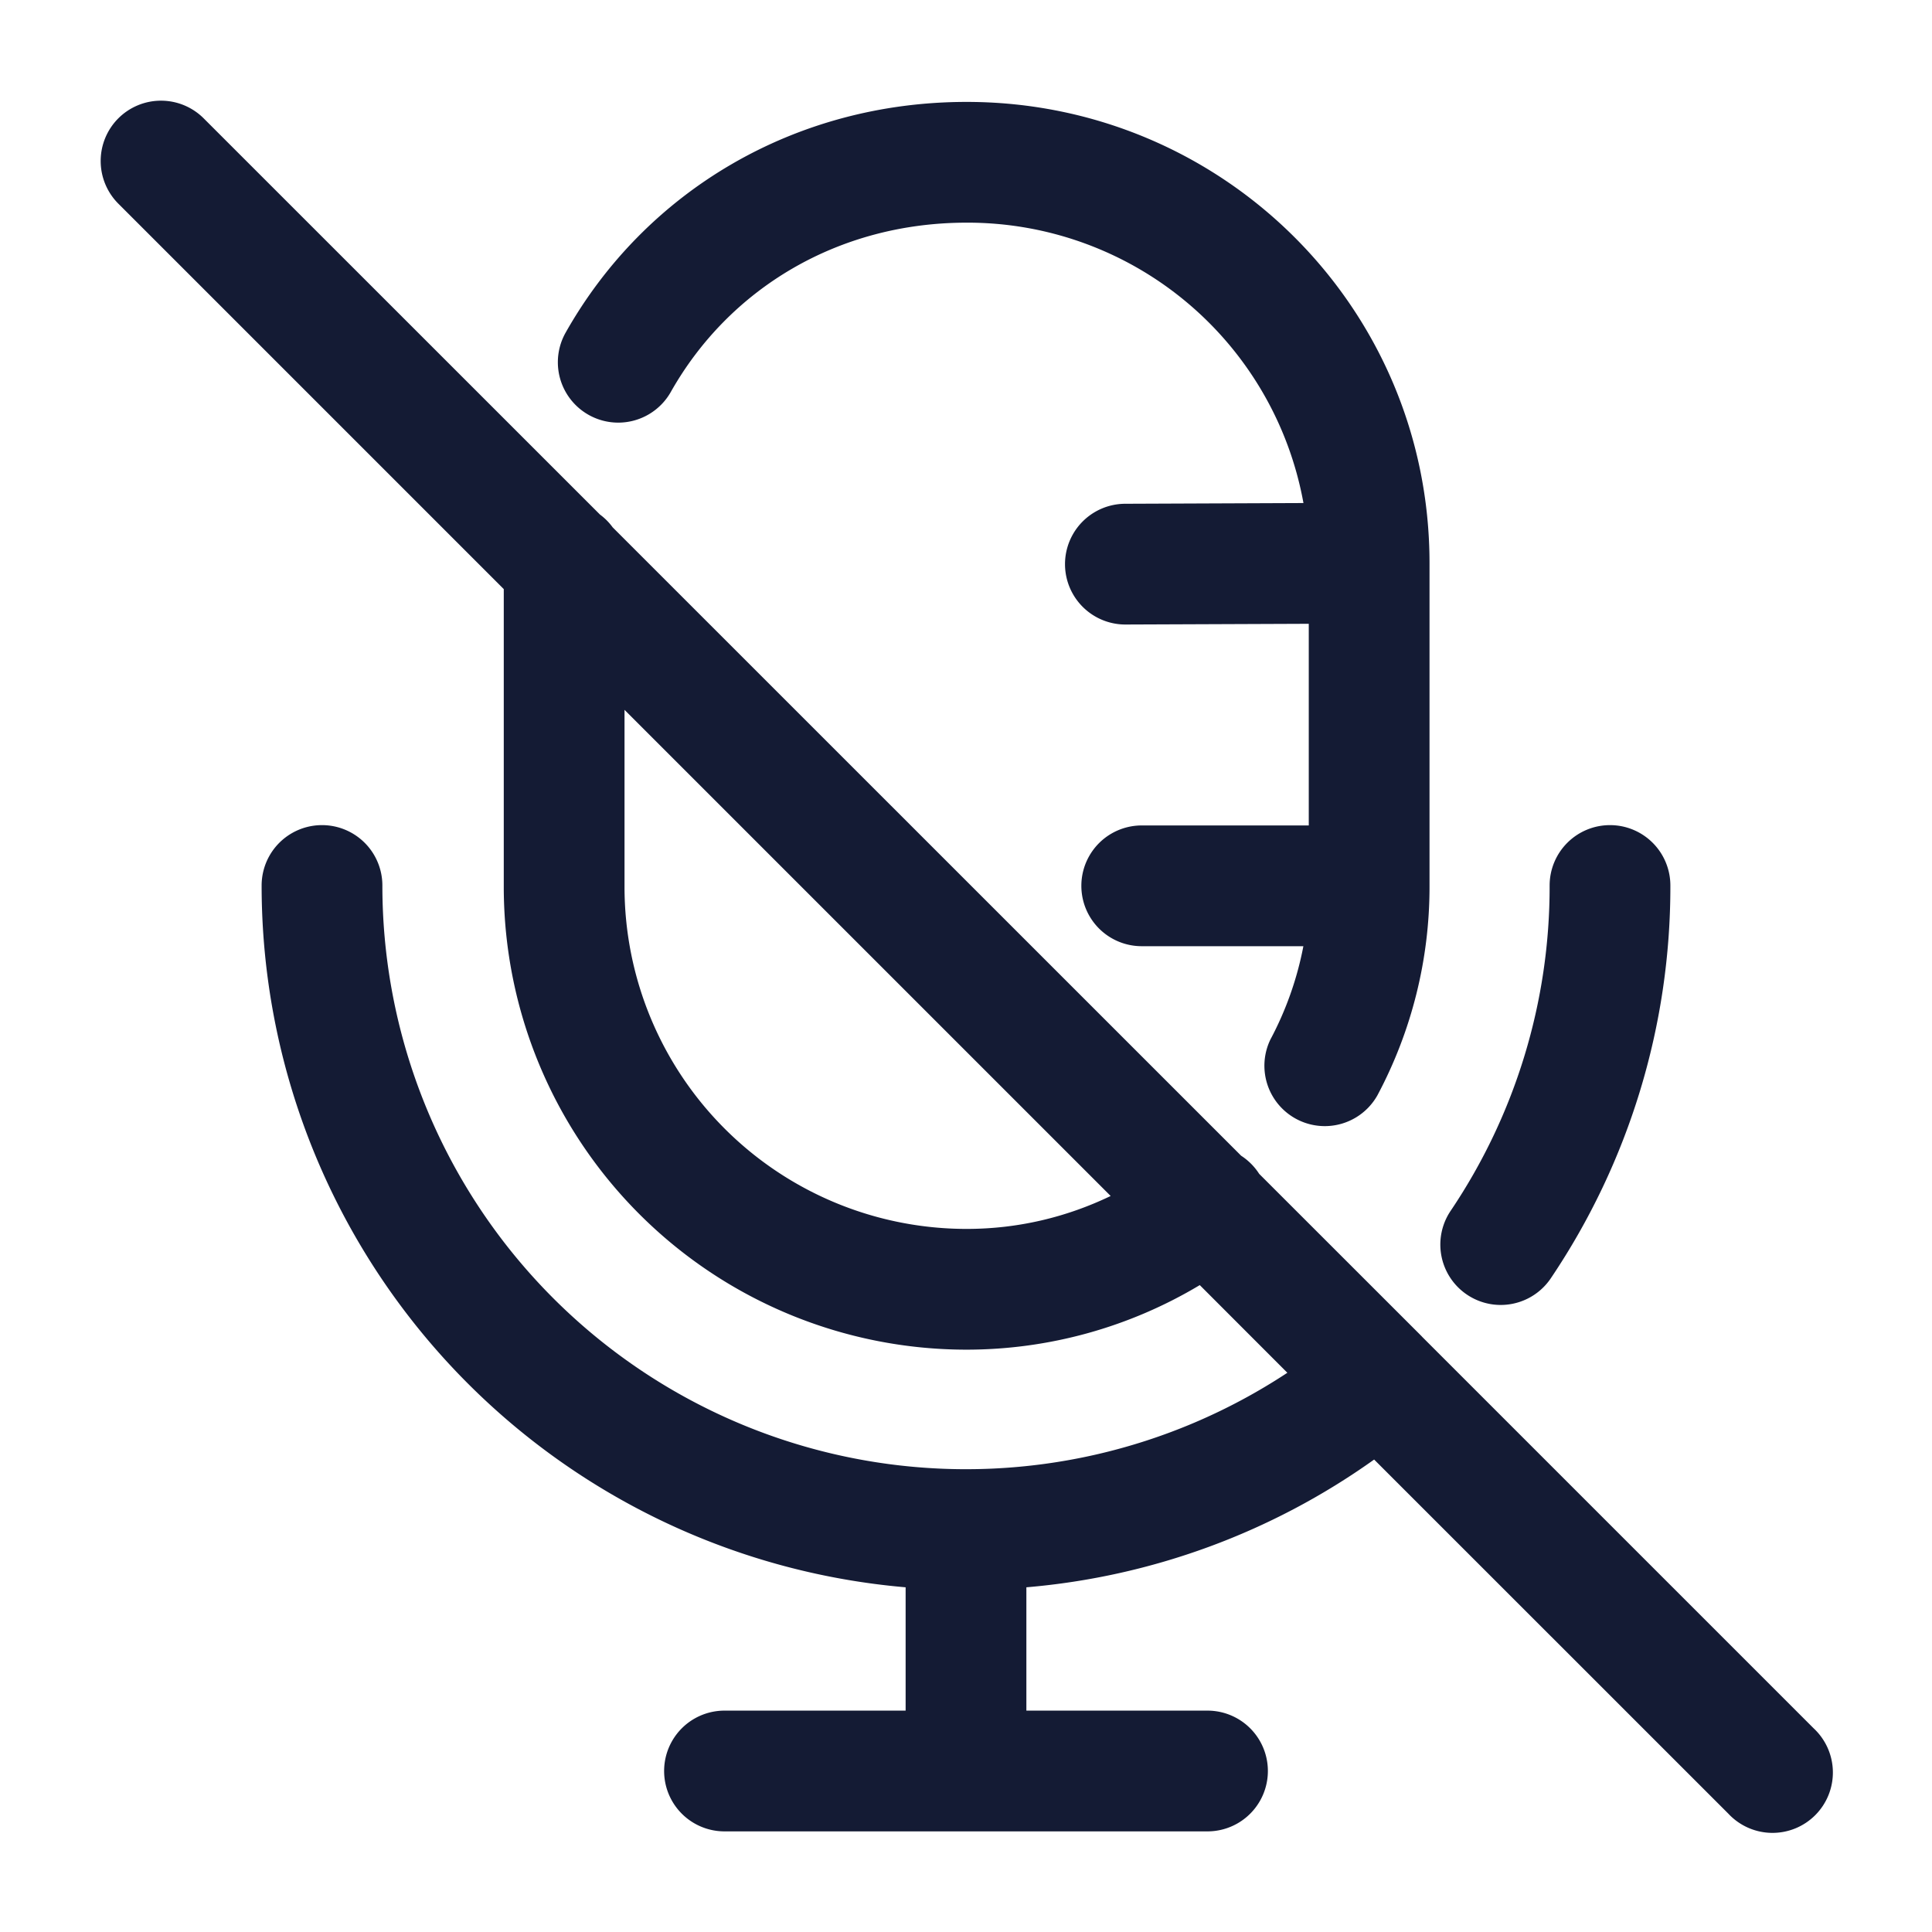 <svg xmlns="http://www.w3.org/2000/svg" width="24" height="24" fill="none"><path fill="#141B34" fill-rule="evenodd" d="M1.47 1.47a.75.75 0 0 1 1.06 0l4.923 4.922q.091.067.158.159l7.807 7.806a.75.75 0 0 1 .224.225l2.017 2.016.011.012 4.86 4.86a.75.75 0 1 1-1.06 1.06l-4.4-4.399a8.7 8.7 0 0 1-4.32 1.587v1.532H15a.75.75 0 0 1 0 1.5H9a.75.75 0 0 1 0-1.5h2.25v-1.532a8.75 8.75 0 0 1-8-8.718.75.75 0 0 1 1.5 0 7.25 7.25 0 0 0 11.242 6.053l-1.088-1.089a5.64 5.64 0 0 1-2.896.802 5.75 5.75 0 0 1-5.75-5.75V7.318L1.47 2.53a.75.75 0 0 1 0-1.06m6.288 7.348v2.198a4.25 4.25 0 0 0 4.25 4.25c.641 0 1.244-.147 1.789-.409zM20 10.25a.75.75 0 0 1 .75.75 8.7 8.7 0 0 1-1.485 4.879.75.75 0 0 1-1.245-.837A7.2 7.2 0 0 0 19.25 11a.75.75 0 0 1 .75-.75M8.333 4.869c.724-1.282 2.075-2.103 3.675-2.103a4.24 4.24 0 0 1 4.184 3.483l-2.215.009a.75.75 0 0 0 .006 1.5l2.275-.009v2.505h-2.075a.75.75 0 0 0 0 1.5h2.008a4.1 4.1 0 0 1-.41 1.16.75.75 0 0 0 1.33.692 5.5 5.5 0 0 0 .647-2.59v-4.02c0-3.18-2.578-5.73-5.75-5.73-2.138 0-3.99 1.11-4.981 2.865a.75.75 0 1 0 1.306.738" clip-rule="evenodd"/></svg>